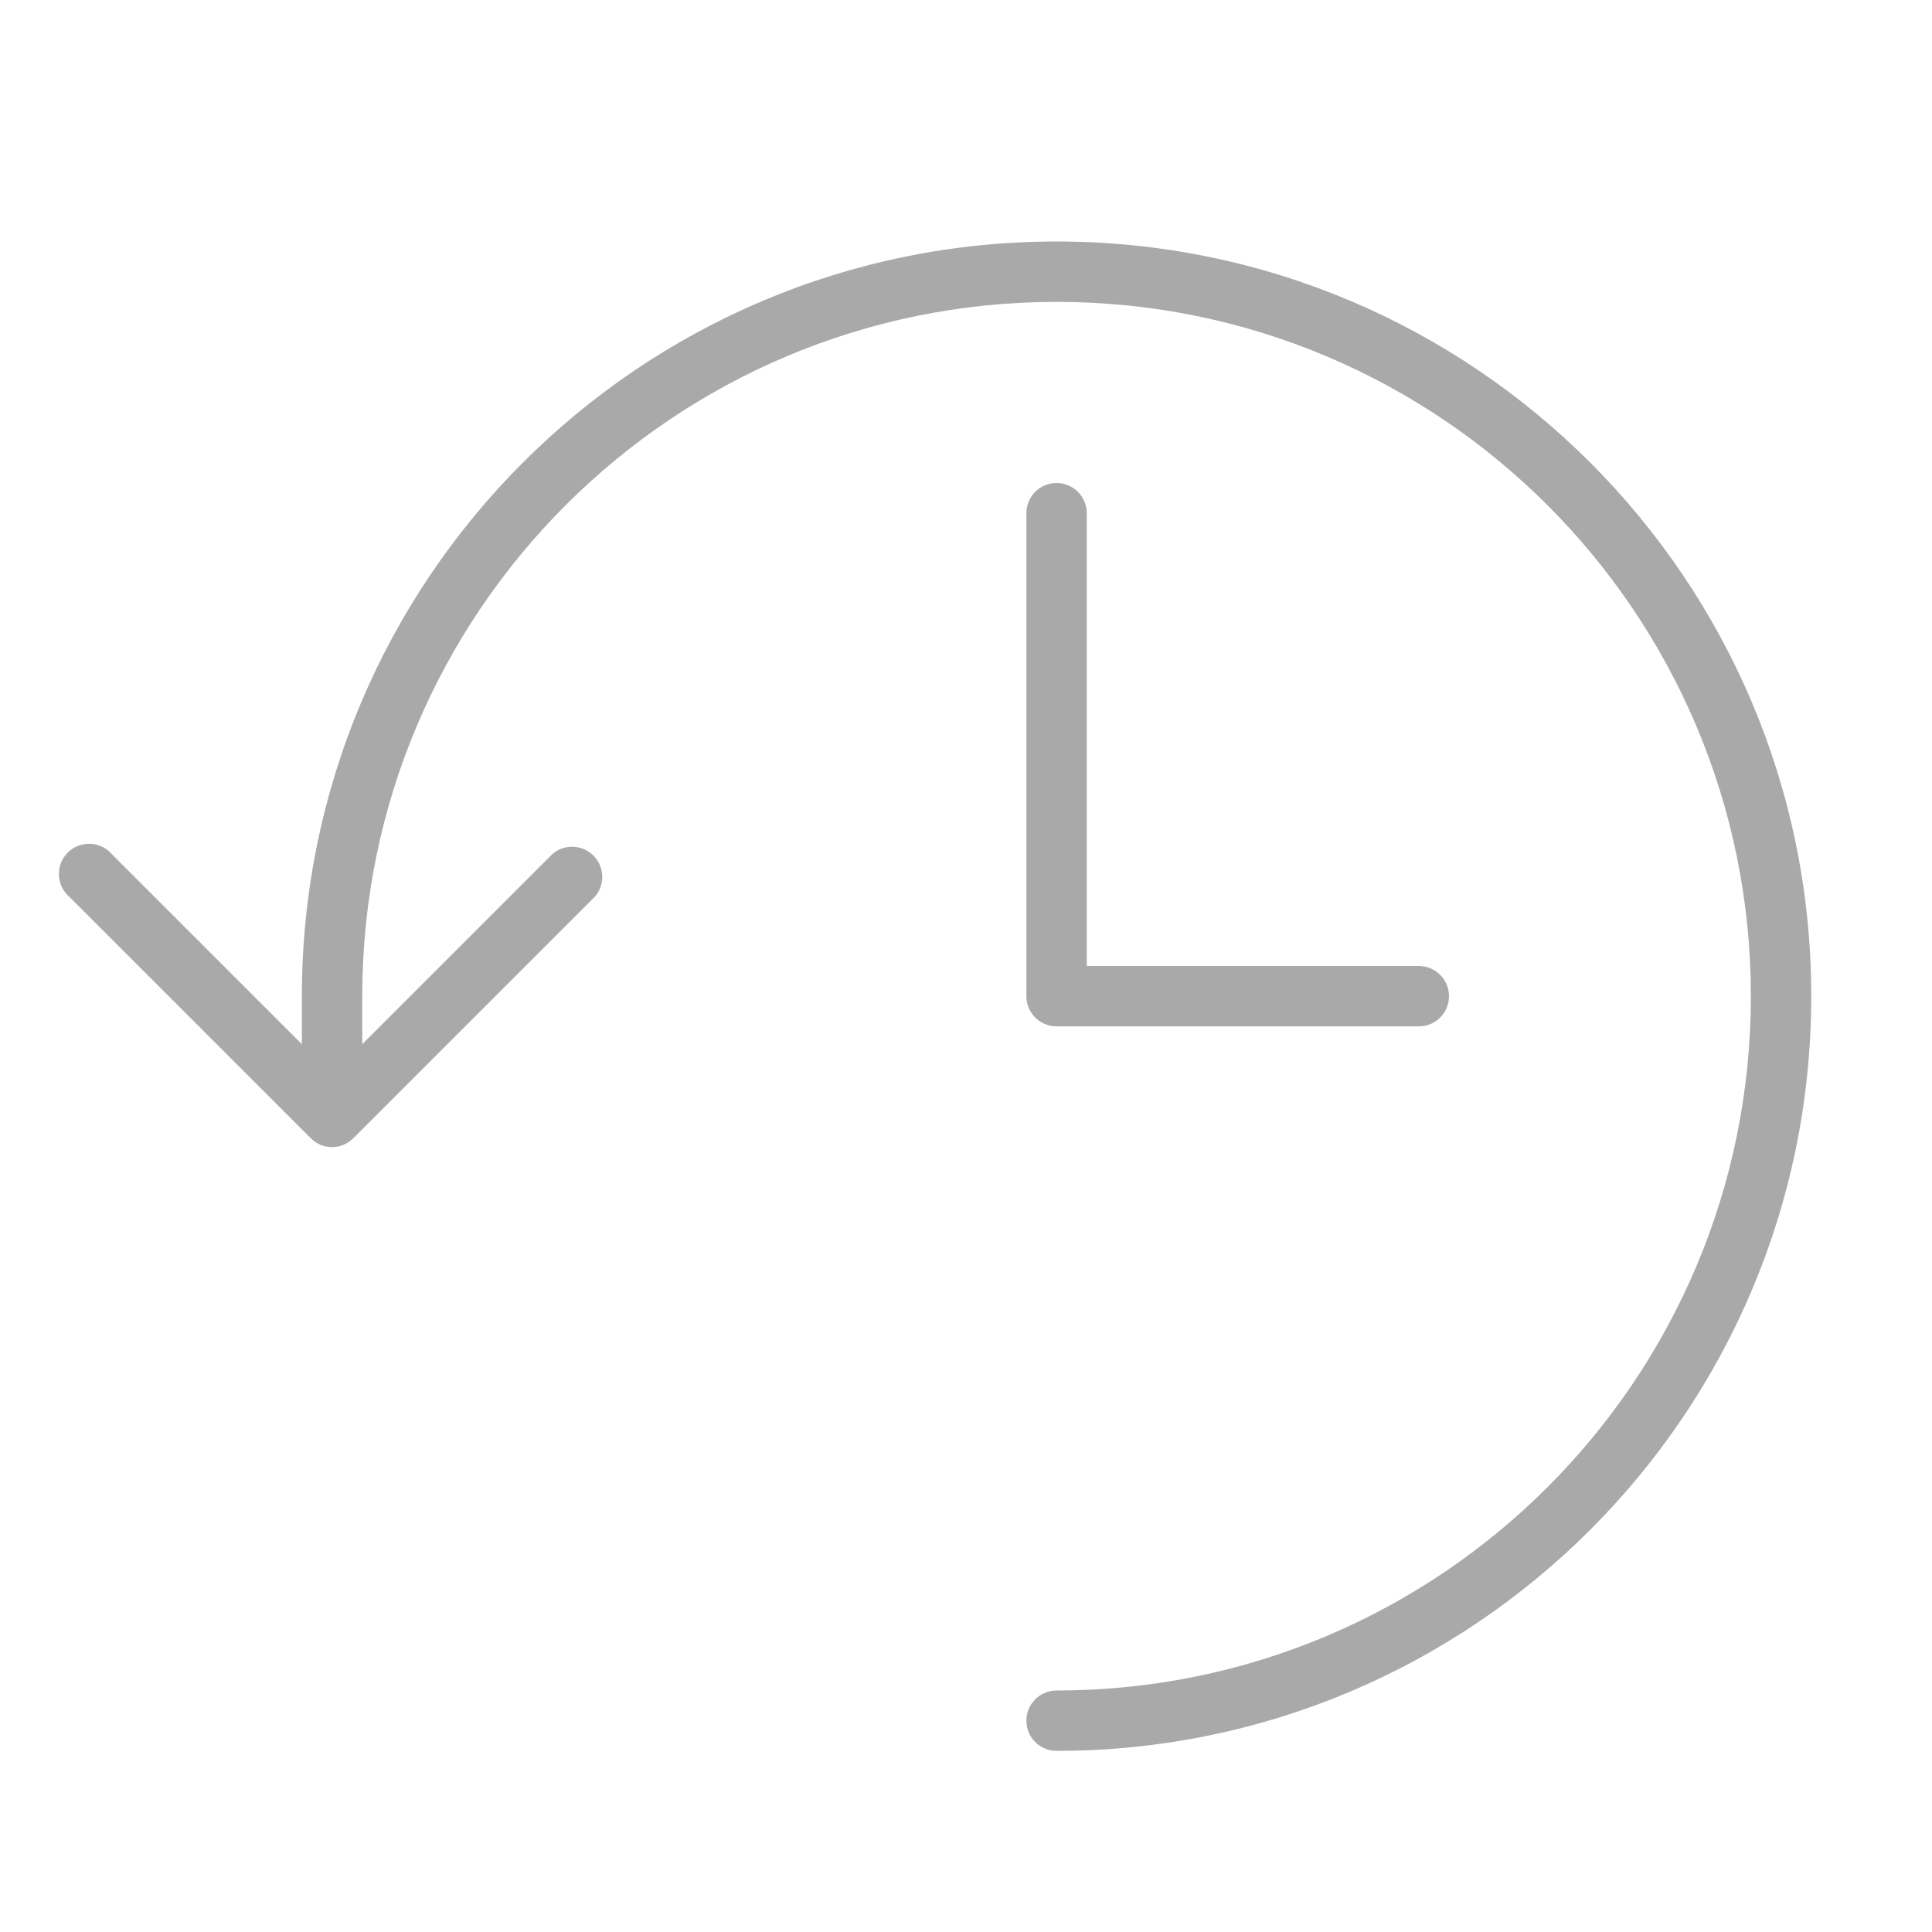 <?xml version="1.0" encoding="utf-8"?>
<!-- Generator: Adobe Illustrator 15.0.0, SVG Export Plug-In . SVG Version: 6.00 Build 0)  -->
<!DOCTYPE svg PUBLIC "-//W3C//DTD SVG 1.1//EN" "http://www.w3.org/Graphics/SVG/1.1/DTD/svg11.dtd">
<svg version="1.1" id="Layer_1" xmlns="http://www.w3.org/2000/svg" xmlns:xlink="http://www.w3.org/1999/xlink" x="0px" y="0px"
	 width="64px" height="64px" viewBox="0 0 64 64" enable-background="new 0 0 64 64" xml:space="preserve">
<title>past</title>
<path fill="#A9A9A9" d="M35,8C21.193,8,10,19.193,10,33v1.59L3.71,28.3c-0.359-0.419-0.99-0.468-1.41-0.109
	c-0.419,0.359-0.468,0.991-0.109,1.41c0.034,0.039,0.07,0.076,0.109,0.109l8,8c0.094,0.095,0.207,0.169,0.33,0.22
	c0.119,0.045,0.244,0.068,0.37,0.07c0.267-0.001,0.523-0.109,0.71-0.3l8-8c0.359-0.42,0.311-1.051-0.109-1.41
	c-0.375-0.321-0.927-0.321-1.301,0l-6.3,6.3V33c0-12.703,10.297-23,23-23c12.703,0,23,10.297,23,23c0,12.703-10.297,23-23,23
	c-0.553,0-1,0.447-1,1s0.447,1,1,1c13.807,0,25-11.193,25-25C60,19.193,48.807,8,35,8z"/>
<path fill="#A9A9A9" d="M35,16c-0.553,0-1,0.448-1,1v16c0,0.553,0.447,1,1,1h12c0.553,0,1-0.447,1-1c0-0.552-0.447-1-1-1H36V17
	C36,16.448,35.553,16,35,16z"/>
</svg>
